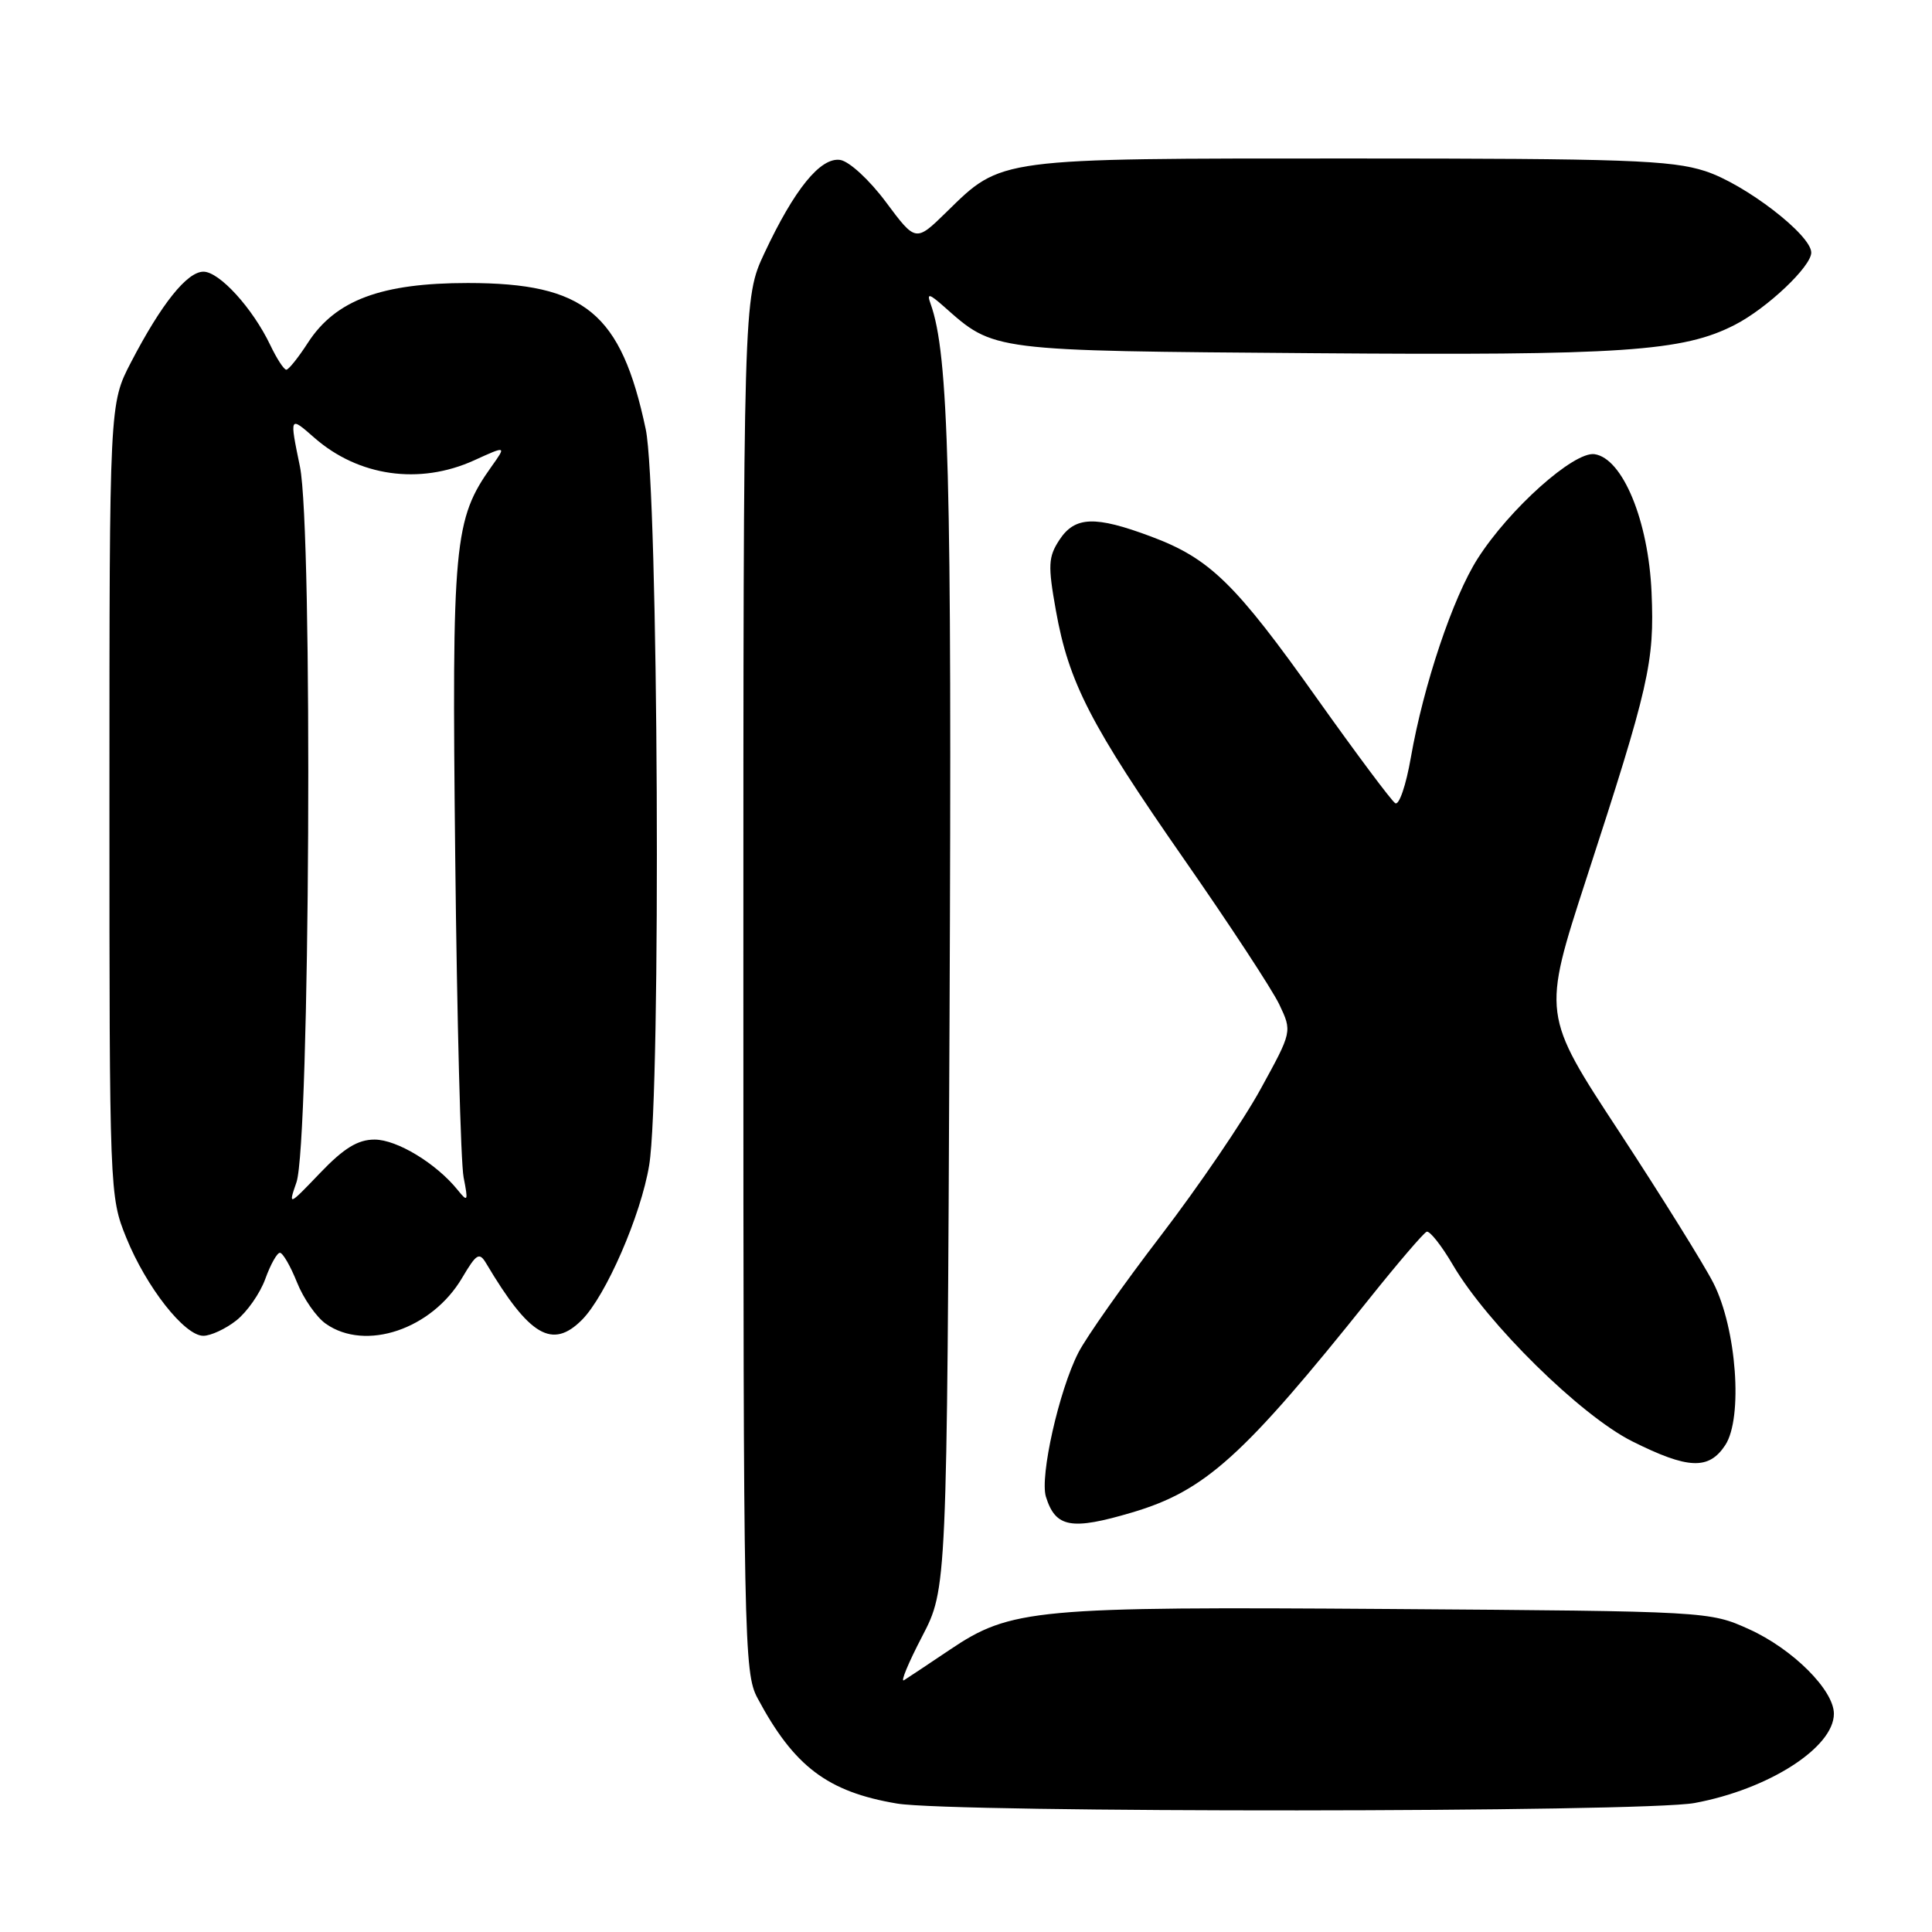 <?xml version="1.0" encoding="UTF-8" standalone="no"?>
<!DOCTYPE svg PUBLIC "-//W3C//DTD SVG 1.1//EN" "http://www.w3.org/Graphics/SVG/1.1/DTD/svg11.dtd" >
<svg xmlns="http://www.w3.org/2000/svg" xmlns:xlink="http://www.w3.org/1999/xlink" version="1.1" viewBox="0 0 256 256">
 <g >
 <path fill="currentColor"
d=" M 224.53 238.91 C 234.34 237.10 243.00 231.55 243.00 227.08 C 243.00 223.94 237.53 218.49 231.76 215.88 C 226.53 213.51 226.28 213.50 184.15 213.20 C 137.14 212.87 133.93 213.16 125.84 218.61 C 123.00 220.52 120.28 222.33 119.78 222.64 C 119.28 222.95 120.36 220.34 122.18 216.85 C 125.48 210.50 125.48 210.50 125.82 134.66 C 126.14 62.97 125.72 46.96 123.30 40.23 C 122.79 38.82 123.12 38.89 125.09 40.63 C 131.78 46.56 131.12 46.47 174.00 46.80 C 215.03 47.12 223.02 46.58 229.90 43.03 C 234.16 40.84 240.00 35.31 240.00 33.47 C 240.00 31.12 231.20 24.37 225.94 22.67 C 221.45 21.22 215.26 21.00 178.85 21.00 C 131.95 21.00 132.77 20.89 125.42 28.09 C 121.34 32.08 121.34 32.08 117.40 26.79 C 115.19 23.82 112.52 21.37 111.32 21.19 C 108.71 20.82 105.26 25.07 101.29 33.54 C 98.50 39.50 98.50 39.50 98.50 130.50 C 98.50 217.44 98.58 221.66 100.37 225.00 C 105.21 234.07 109.65 237.43 118.86 238.98 C 126.27 240.23 217.71 240.17 224.53 238.91 Z  M 150.04 200.40 C 159.70 197.53 164.74 192.98 181.51 172.00 C 185.25 167.32 188.64 163.37 189.04 163.21 C 189.43 163.05 191.00 165.02 192.51 167.60 C 197.07 175.39 209.46 187.57 216.27 190.98 C 223.69 194.69 226.43 194.80 228.61 191.48 C 230.97 187.87 230.11 176.05 227.03 170.00 C 225.77 167.53 220.15 158.51 214.55 149.96 C 204.35 134.43 204.35 134.43 210.19 116.46 C 218.52 90.89 219.24 87.74 218.84 78.50 C 218.43 68.99 215.01 60.72 211.28 60.18 C 208.55 59.80 200.02 67.41 195.81 74.00 C 192.52 79.14 188.63 90.75 186.94 100.40 C 186.31 104.03 185.39 106.74 184.88 106.43 C 184.38 106.12 179.73 99.89 174.54 92.59 C 163.69 77.30 160.32 74.01 152.54 71.10 C 145.08 68.31 142.43 68.41 140.37 71.55 C 138.90 73.80 138.84 74.91 139.91 80.89 C 141.62 90.47 144.51 96.06 156.90 113.86 C 162.89 122.46 168.57 131.12 169.51 133.09 C 171.22 136.69 171.22 136.69 167.04 144.30 C 164.75 148.49 158.80 157.22 153.83 163.71 C 148.86 170.19 143.94 177.18 142.89 179.23 C 140.32 184.25 137.76 195.65 138.59 198.33 C 139.87 202.43 141.94 202.80 150.04 200.40 Z  M 31.31 174.97 C 32.73 173.85 34.46 171.38 35.15 169.47 C 35.84 167.56 36.71 166.00 37.09 166.00 C 37.47 166.00 38.49 167.76 39.35 169.91 C 40.21 172.07 41.93 174.54 43.18 175.41 C 48.44 179.10 57.21 176.14 61.23 169.33 C 63.16 166.07 63.51 165.87 64.45 167.45 C 70.15 177.04 73.18 178.82 77.10 174.90 C 80.28 171.72 84.94 161.00 86.02 154.39 C 87.62 144.65 87.24 64.78 85.56 56.86 C 82.29 41.44 77.51 37.51 62.00 37.50 C 50.53 37.50 44.47 39.76 40.81 45.40 C 39.54 47.37 38.25 48.98 37.94 48.99 C 37.62 48.99 36.67 47.52 35.81 45.72 C 33.48 40.84 29.07 36.00 26.96 36.00 C 24.79 36.00 21.39 40.25 17.36 48.00 C 14.50 53.50 14.50 53.50 14.50 106.00 C 14.50 157.99 14.52 158.55 16.73 164.00 C 19.39 170.56 24.45 177.00 26.94 177.00 C 27.92 177.00 29.89 176.09 31.31 174.97 Z  M 39.28 156.67 C 41.07 151.48 41.47 70.17 39.74 61.81 C 38.36 55.11 38.36 55.11 41.65 58.00 C 47.50 63.13 55.58 64.28 62.80 61.01 C 67.10 59.05 67.10 59.05 65.14 61.80 C 60.14 68.83 59.86 71.80 60.32 113.57 C 60.55 134.98 61.05 154.07 61.43 156.00 C 62.06 159.21 61.99 159.35 60.63 157.66 C 57.80 154.16 52.60 151.00 49.63 151.00 C 47.42 151.00 45.57 152.13 42.42 155.42 C 38.22 159.81 38.19 159.82 39.28 156.67 Z "/>
</g>
</svg>